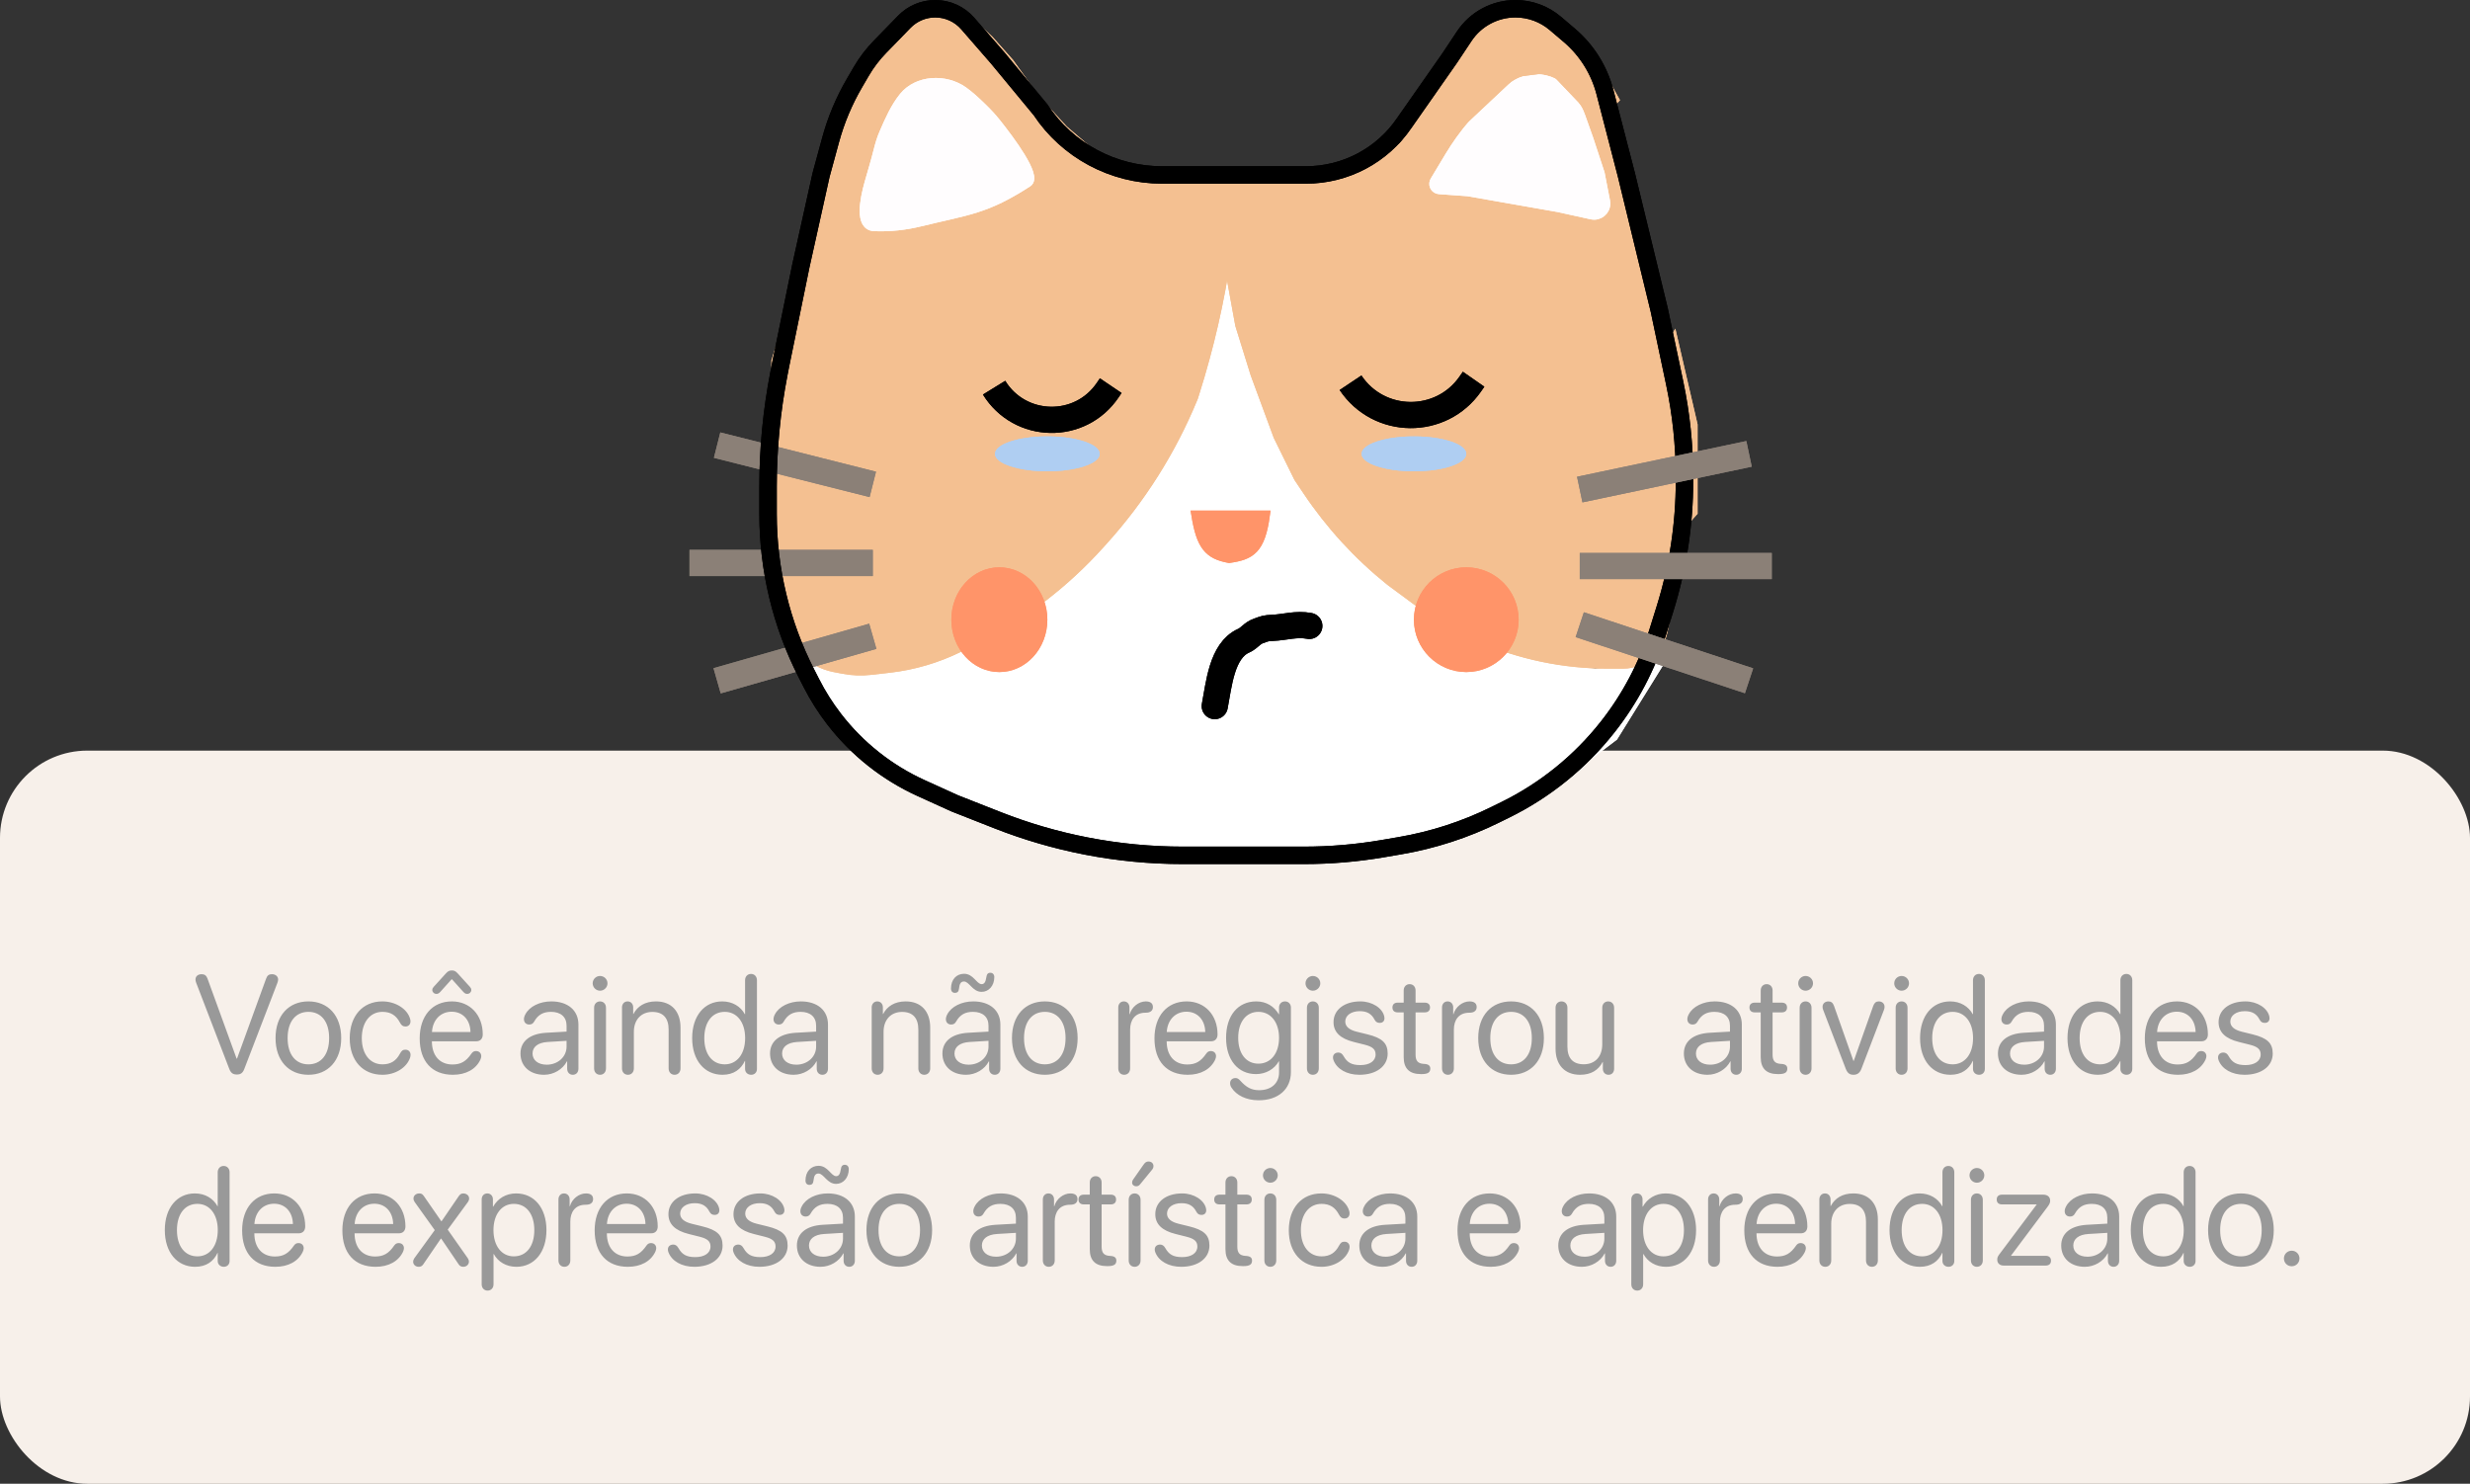 <svg width="283" height="170" viewBox="0 0 283 170" fill="none" xmlns="http://www.w3.org/2000/svg">
<rect x="0" y="0" width="283" height="170" fill="#333333" stroke="none"/>
<rect y="86" width="283" height="84" rx="10" fill="#F7F0EA"/>
<path d="M27.133 123.109C26.688 123.109 26.445 122.93 26.266 122.461L22.484 112.617C22.422 112.461 22.398 112.336 22.398 112.227C22.398 111.859 22.68 111.617 23.102 111.617C23.438 111.617 23.648 111.773 23.773 112.117L27.109 121.289H27.156L30.492 112.117C30.625 111.758 30.812 111.617 31.156 111.617C31.57 111.617 31.867 111.875 31.867 112.227C31.867 112.336 31.836 112.469 31.781 112.617L27.992 122.469C27.812 122.938 27.578 123.109 27.133 123.109ZM35.336 123.141C33.086 123.141 31.57 121.523 31.57 118.938C31.57 116.344 33.086 114.734 35.336 114.734C37.578 114.734 39.094 116.344 39.094 118.938C39.094 121.523 37.578 123.141 35.336 123.141ZM35.336 121.945C36.773 121.945 37.711 120.852 37.711 118.938C37.711 117.023 36.773 115.93 35.336 115.93C33.898 115.93 32.953 117.023 32.953 118.938C32.953 120.852 33.898 121.945 35.336 121.945ZM43.82 123.141C41.57 123.141 40.07 121.523 40.07 118.953C40.07 116.398 41.555 114.734 43.805 114.734C45.336 114.734 46.672 115.602 46.984 116.727C47.016 116.828 47.031 116.93 47.031 117.016C47.031 117.375 46.805 117.609 46.453 117.609C46.156 117.609 45.992 117.484 45.805 117.133C45.375 116.328 44.758 115.93 43.82 115.93C42.406 115.93 41.453 117.117 41.453 118.938C41.453 120.805 42.422 121.945 43.82 121.945C44.797 121.945 45.391 121.523 45.812 120.742C46.008 120.375 46.156 120.266 46.453 120.266C46.805 120.266 47.039 120.508 47.039 120.859C47.039 120.961 47.016 121.078 46.977 121.203C46.586 122.328 45.297 123.141 43.82 123.141ZM50 113.875C49.734 113.875 49.531 113.664 49.531 113.43C49.531 113.273 49.586 113.188 49.695 113.062L51.094 111.523C51.32 111.273 51.492 111.188 51.781 111.188C52.039 111.188 52.211 111.273 52.438 111.523L53.836 113.062C53.945 113.188 54 113.273 54 113.43C54 113.664 53.797 113.875 53.531 113.875C53.336 113.875 53.227 113.805 53.039 113.594L51.789 112.203H51.742L50.492 113.594C50.305 113.805 50.195 113.875 50 113.875ZM51.891 123.141C49.492 123.141 48.086 121.594 48.086 118.969C48.086 116.406 49.531 114.734 51.773 114.734C53.852 114.734 55.312 116.289 55.312 118.516C55.312 119.008 55.031 119.305 54.562 119.305H49.484C49.484 120.945 50.383 121.961 51.836 121.961C52.805 121.961 53.398 121.617 54.031 120.695C54.172 120.5 54.328 120.422 54.539 120.422C54.898 120.422 55.141 120.656 55.141 121.016C55.141 121.125 55.102 121.266 55.039 121.414C54.516 122.516 53.375 123.141 51.891 123.141ZM49.492 118.242H53.906C53.875 116.836 53.008 115.914 51.75 115.914C50.484 115.914 49.578 116.844 49.492 118.242ZM62.336 123.141C60.719 123.141 59.633 122.164 59.633 120.703C59.633 119.312 60.703 118.438 62.578 118.328L64.914 118.195V117.516C64.914 116.523 64.258 115.93 63.133 115.93C62.25 115.93 61.648 116.25 61.195 117.055C61.07 117.281 60.891 117.383 60.633 117.383C60.281 117.383 60.031 117.141 60.031 116.773C60.031 116.602 60.086 116.406 60.195 116.211C60.656 115.32 61.844 114.734 63.164 114.734C65.07 114.734 66.273 115.766 66.273 117.383V122.453C66.273 122.859 66.008 123.141 65.633 123.141C65.25 123.141 64.984 122.859 64.984 122.453V121.602H64.953C64.469 122.531 63.43 123.141 62.336 123.141ZM62.641 121.984C63.922 121.984 64.914 121.086 64.914 119.914V119.25L62.734 119.383C61.641 119.453 61.016 119.938 61.016 120.703C61.016 121.477 61.664 121.984 62.641 121.984ZM68.75 113.508C68.289 113.508 67.906 113.125 67.906 112.664C67.906 112.195 68.289 111.82 68.75 111.82C69.219 111.82 69.602 112.195 69.602 112.664C69.602 113.125 69.219 113.508 68.75 113.508ZM68.75 123.141C68.352 123.141 68.07 122.844 68.07 122.414V115.461C68.07 115.031 68.352 114.734 68.75 114.734C69.148 114.734 69.43 115.031 69.43 115.461V122.414C69.43 122.844 69.148 123.141 68.75 123.141ZM71.945 123.141C71.547 123.141 71.266 122.844 71.266 122.414V115.422C71.266 115.016 71.531 114.734 71.906 114.734C72.281 114.734 72.547 115.016 72.547 115.422V116.172H72.578C73.031 115.297 73.898 114.734 75.156 114.734C76.938 114.734 77.969 115.883 77.969 117.727V122.414C77.969 122.844 77.688 123.141 77.289 123.141C76.891 123.141 76.609 122.844 76.609 122.414V117.969C76.609 116.656 75.992 115.938 74.742 115.938C73.461 115.938 72.625 116.844 72.625 118.219V122.414C72.625 122.844 72.344 123.141 71.945 123.141ZM82.781 123.141C80.711 123.141 79.305 121.484 79.305 118.938C79.305 116.391 80.703 114.734 82.75 114.734C83.914 114.734 84.852 115.305 85.336 116.195H85.367V112.312C85.367 111.883 85.648 111.586 86.047 111.586C86.445 111.586 86.727 111.883 86.727 112.312V122.477C86.727 122.867 86.453 123.141 86.062 123.141C85.68 123.141 85.367 122.875 85.367 122.477V121.547H85.344C84.898 122.516 84.055 123.141 82.781 123.141ZM83.039 121.945C84.438 121.945 85.375 120.758 85.375 118.938C85.375 117.125 84.438 115.93 83.039 115.93C81.602 115.93 80.695 117.102 80.695 118.938C80.695 120.781 81.602 121.945 83.039 121.945ZM90.93 123.141C89.312 123.141 88.227 122.164 88.227 120.703C88.227 119.312 89.297 118.438 91.172 118.328L93.508 118.195V117.516C93.508 116.523 92.852 115.93 91.727 115.93C90.844 115.93 90.242 116.25 89.789 117.055C89.664 117.281 89.484 117.383 89.227 117.383C88.875 117.383 88.625 117.141 88.625 116.773C88.625 116.602 88.68 116.406 88.789 116.211C89.25 115.32 90.438 114.734 91.758 114.734C93.664 114.734 94.867 115.766 94.867 117.383V122.453C94.867 122.859 94.602 123.141 94.227 123.141C93.844 123.141 93.578 122.859 93.578 122.453V121.602H93.547C93.062 122.531 92.023 123.141 90.93 123.141ZM91.234 121.984C92.516 121.984 93.508 121.086 93.508 119.914V119.25L91.328 119.383C90.234 119.453 89.609 119.938 89.609 120.703C89.609 121.477 90.258 121.984 91.234 121.984ZM100.555 123.141C100.156 123.141 99.875 122.844 99.875 122.414V115.422C99.875 115.016 100.141 114.734 100.516 114.734C100.891 114.734 101.156 115.016 101.156 115.422V116.172H101.188C101.641 115.297 102.508 114.734 103.766 114.734C105.547 114.734 106.578 115.883 106.578 117.727V122.414C106.578 122.844 106.297 123.141 105.898 123.141C105.5 123.141 105.219 122.844 105.219 122.414V117.969C105.219 116.656 104.602 115.938 103.352 115.938C102.07 115.938 101.234 116.844 101.234 118.219V122.414C101.234 122.844 100.953 123.141 100.555 123.141ZM109.414 113.758C109.133 113.758 108.961 113.57 108.961 113.258C108.961 112.203 109.602 111.57 110.461 111.57C111.539 111.57 111.891 112.758 112.477 112.758C112.766 112.758 112.93 112.516 113.008 111.977C113.055 111.609 113.188 111.453 113.469 111.453C113.742 111.453 113.922 111.648 113.922 111.945C113.922 112.961 113.273 113.641 112.469 113.641C111.438 113.641 111.047 112.453 110.453 112.453C110.094 112.453 109.938 112.688 109.875 113.281C109.844 113.602 109.695 113.758 109.414 113.758ZM110.68 123.141C109.062 123.141 107.977 122.164 107.977 120.703C107.977 119.312 109.047 118.438 110.922 118.328L113.258 118.195V117.516C113.258 116.523 112.602 115.93 111.477 115.93C110.594 115.93 109.992 116.25 109.539 117.055C109.414 117.281 109.234 117.383 108.977 117.383C108.625 117.383 108.375 117.141 108.375 116.773C108.375 116.602 108.43 116.406 108.539 116.211C109 115.32 110.188 114.734 111.508 114.734C113.414 114.734 114.617 115.766 114.617 117.383V122.453C114.617 122.859 114.352 123.141 113.977 123.141C113.594 123.141 113.328 122.859 113.328 122.453V121.602H113.297C112.812 122.531 111.773 123.141 110.68 123.141ZM110.984 121.984C112.266 121.984 113.258 121.086 113.258 119.914V119.25L111.078 119.383C109.984 119.453 109.359 119.938 109.359 120.703C109.359 121.477 110.008 121.984 110.984 121.984ZM119.711 123.141C117.461 123.141 115.945 121.523 115.945 118.938C115.945 116.344 117.461 114.734 119.711 114.734C121.953 114.734 123.469 116.344 123.469 118.938C123.469 121.523 121.953 123.141 119.711 123.141ZM119.711 121.945C121.148 121.945 122.086 120.852 122.086 118.938C122.086 117.023 121.148 115.93 119.711 115.93C118.273 115.93 117.328 117.023 117.328 118.938C117.328 120.852 118.273 121.945 119.711 121.945ZM128.805 123.141C128.406 123.141 128.125 122.844 128.125 122.414V115.422C128.125 115.016 128.391 114.734 128.766 114.734C129.141 114.734 129.406 115.016 129.406 115.422V116.203H129.438C129.672 115.359 130.469 114.734 131.281 114.734C131.578 114.734 131.789 114.805 131.922 114.93C132.039 115.039 132.094 115.195 132.094 115.383C132.094 115.594 132.023 115.75 131.883 115.859C131.742 115.977 131.531 116.031 131.234 116.031C130.008 116.031 129.484 116.914 129.484 117.953V122.414C129.484 122.844 129.203 123.141 128.805 123.141ZM136.078 123.141C133.68 123.141 132.273 121.594 132.273 118.969C132.273 116.406 133.719 114.734 135.961 114.734C138.039 114.734 139.5 116.289 139.5 118.516C139.5 119.008 139.219 119.305 138.75 119.305H133.672C133.672 120.945 134.57 121.961 136.023 121.961C136.992 121.961 137.586 121.617 138.219 120.695C138.359 120.5 138.516 120.422 138.727 120.422C139.086 120.422 139.328 120.656 139.328 121.016C139.328 121.125 139.289 121.266 139.227 121.414C138.703 122.516 137.562 123.141 136.078 123.141ZM133.68 118.242H138.094C138.062 116.836 137.195 115.914 135.938 115.914C134.672 115.914 133.766 116.844 133.68 118.242ZM144.156 126.062C142.797 126.047 141.664 125.508 141.094 124.609C140.984 124.438 140.938 124.281 140.938 124.102C140.938 123.758 141.188 123.516 141.547 123.516C141.773 123.516 141.906 123.594 142.117 123.828C142.812 124.594 143.383 124.891 144.211 124.906C145.664 124.93 146.547 124.094 146.547 122.883V121.602H146.516C146.016 122.484 145.047 123.062 143.906 123.062C141.836 123.062 140.477 121.43 140.477 118.906C140.477 116.359 141.836 114.734 143.938 114.734C145.086 114.734 145.984 115.297 146.523 116.211H146.547V115.438C146.547 115.016 146.836 114.734 147.227 114.734C147.617 114.734 147.906 115.016 147.906 115.438V122.836C147.906 124.773 146.469 126.086 144.156 126.062ZM144.18 121.867C145.594 121.867 146.547 120.695 146.547 118.906C146.547 117.117 145.594 115.93 144.18 115.93C142.781 115.93 141.867 117.086 141.867 118.906C141.867 120.727 142.781 121.867 144.18 121.867ZM150.422 113.508C149.961 113.508 149.578 113.125 149.578 112.664C149.578 112.195 149.961 111.82 150.422 111.82C150.891 111.82 151.273 112.195 151.273 112.664C151.273 113.125 150.891 113.508 150.422 113.508ZM150.422 123.141C150.023 123.141 149.742 122.844 149.742 122.414V115.461C149.742 115.031 150.023 114.734 150.422 114.734C150.82 114.734 151.102 115.031 151.102 115.461V122.414C151.102 122.844 150.82 123.141 150.422 123.141ZM155.758 123.141C154.312 123.141 153.18 122.492 152.789 121.477C152.742 121.359 152.727 121.258 152.727 121.156C152.727 120.797 152.992 120.594 153.344 120.594C153.586 120.594 153.781 120.719 153.938 121C154.344 121.711 154.828 122.031 155.867 122.031C156.906 122.031 157.609 121.578 157.609 120.82C157.609 120.234 157.273 119.922 156.359 119.695L155.117 119.383C153.547 118.992 152.789 118.25 152.789 117.109C152.789 115.695 154.031 114.734 155.867 114.734C157.203 114.734 158.391 115.484 158.602 116.461C158.617 116.539 158.625 116.602 158.625 116.664C158.625 116.984 158.422 117.195 158.094 117.195C157.828 117.195 157.641 117.109 157.492 116.828C157.141 116.148 156.617 115.852 155.789 115.852C154.812 115.852 154.133 116.344 154.133 117.039C154.133 117.602 154.57 117.992 155.461 118.211L156.672 118.508C158.367 118.922 158.992 119.516 158.992 120.711C158.992 122.164 157.688 123.141 155.758 123.141ZM160.828 121.125V115.992H160.148C159.758 115.992 159.539 115.789 159.539 115.43C159.539 115.078 159.758 114.875 160.148 114.875H160.828V113.484C160.828 113.055 161.109 112.758 161.508 112.758C161.906 112.758 162.188 113.055 162.188 113.484V114.875H163.234C163.625 114.875 163.844 115.078 163.844 115.43C163.844 115.789 163.625 115.992 163.234 115.992H162.188V120.828C162.188 121.516 162.43 121.844 163.109 121.891L163.227 121.898C163.672 121.93 163.875 122.109 163.875 122.43C163.875 122.844 163.641 123.062 162.883 123.062H162.797C161.484 123.062 160.828 122.422 160.828 121.125ZM165.898 123.141C165.5 123.141 165.219 122.844 165.219 122.414V115.422C165.219 115.016 165.484 114.734 165.859 114.734C166.234 114.734 166.5 115.016 166.5 115.422V116.203H166.531C166.766 115.359 167.562 114.734 168.375 114.734C168.672 114.734 168.883 114.805 169.016 114.93C169.133 115.039 169.188 115.195 169.188 115.383C169.188 115.594 169.117 115.75 168.977 115.859C168.836 115.977 168.625 116.031 168.328 116.031C167.102 116.031 166.578 116.914 166.578 117.953V122.414C166.578 122.844 166.297 123.141 165.898 123.141ZM173.133 123.141C170.883 123.141 169.367 121.523 169.367 118.938C169.367 116.344 170.883 114.734 173.133 114.734C175.375 114.734 176.891 116.344 176.891 118.938C176.891 121.523 175.375 123.141 173.133 123.141ZM173.133 121.945C174.57 121.945 175.508 120.852 175.508 118.938C175.508 117.023 174.57 115.93 173.133 115.93C171.695 115.93 170.75 117.023 170.75 118.938C170.75 120.852 171.695 121.945 173.133 121.945ZM181.039 123.141C179.266 123.141 178.227 121.992 178.227 120.148V115.461C178.227 115.031 178.508 114.734 178.906 114.734C179.305 114.734 179.586 115.031 179.586 115.461V119.906C179.586 121.227 180.203 121.938 181.461 121.938C182.781 121.938 183.578 121.031 183.578 119.648V115.461C183.578 115.031 183.859 114.734 184.258 114.734C184.656 114.734 184.938 115.031 184.938 115.461V122.453C184.938 122.844 184.688 123.141 184.297 123.141C183.906 123.141 183.648 122.844 183.648 122.453V121.68H183.617C183.133 122.617 182.289 123.141 181.039 123.141ZM195.633 123.141C194.016 123.141 192.93 122.164 192.93 120.703C192.93 119.312 194 118.438 195.875 118.328L198.211 118.195V117.516C198.211 116.523 197.555 115.93 196.43 115.93C195.547 115.93 194.945 116.25 194.492 117.055C194.367 117.281 194.188 117.383 193.93 117.383C193.578 117.383 193.328 117.141 193.328 116.773C193.328 116.602 193.383 116.406 193.492 116.211C193.953 115.32 195.141 114.734 196.461 114.734C198.367 114.734 199.57 115.766 199.57 117.383V122.453C199.57 122.859 199.305 123.141 198.93 123.141C198.547 123.141 198.281 122.859 198.281 122.453V121.602H198.25C197.766 122.531 196.727 123.141 195.633 123.141ZM195.938 121.984C197.219 121.984 198.211 121.086 198.211 119.914V119.25L196.031 119.383C194.938 119.453 194.312 119.938 194.312 120.703C194.312 121.477 194.961 121.984 195.938 121.984ZM201.734 121.125V115.992H201.055C200.664 115.992 200.445 115.789 200.445 115.43C200.445 115.078 200.664 114.875 201.055 114.875H201.734V113.484C201.734 113.055 202.016 112.758 202.414 112.758C202.812 112.758 203.094 113.055 203.094 113.484V114.875H204.141C204.531 114.875 204.75 115.078 204.75 115.43C204.75 115.789 204.531 115.992 204.141 115.992H203.094V120.828C203.094 121.516 203.336 121.844 204.016 121.891L204.133 121.898C204.578 121.93 204.781 122.109 204.781 122.43C204.781 122.844 204.547 123.062 203.789 123.062H203.703C202.391 123.062 201.734 122.422 201.734 121.125ZM206.875 113.508C206.414 113.508 206.031 113.125 206.031 112.664C206.031 112.195 206.414 111.82 206.875 111.82C207.344 111.82 207.727 112.195 207.727 112.664C207.727 113.125 207.344 113.508 206.875 113.508ZM206.875 123.141C206.477 123.141 206.195 122.844 206.195 122.414V115.461C206.195 115.031 206.477 114.734 206.875 114.734C207.273 114.734 207.555 115.031 207.555 115.461V122.414C207.555 122.844 207.273 123.141 206.875 123.141ZM212.367 123.141C211.922 123.141 211.672 122.945 211.477 122.453L208.891 115.711C208.844 115.594 208.82 115.477 208.82 115.359C208.82 114.984 209.094 114.734 209.5 114.734C209.805 114.734 210.008 114.898 210.133 115.25L212.359 121.555H212.391L214.625 115.25C214.75 114.898 214.953 114.734 215.25 114.734C215.656 114.734 215.922 114.984 215.922 115.359C215.922 115.477 215.898 115.594 215.852 115.711L213.273 122.453C213.094 122.922 212.805 123.141 212.367 123.141ZM217.875 113.508C217.414 113.508 217.031 113.125 217.031 112.664C217.031 112.195 217.414 111.82 217.875 111.82C218.344 111.82 218.727 112.195 218.727 112.664C218.727 113.125 218.344 113.508 217.875 113.508ZM217.875 123.141C217.477 123.141 217.195 122.844 217.195 122.414V115.461C217.195 115.031 217.477 114.734 217.875 114.734C218.273 114.734 218.555 115.031 218.555 115.461V122.414C218.555 122.844 218.273 123.141 217.875 123.141ZM223.469 123.141C221.398 123.141 219.992 121.484 219.992 118.938C219.992 116.391 221.391 114.734 223.438 114.734C224.602 114.734 225.539 115.305 226.023 116.195H226.055V112.312C226.055 111.883 226.336 111.586 226.734 111.586C227.133 111.586 227.414 111.883 227.414 112.312V122.477C227.414 122.867 227.141 123.141 226.75 123.141C226.367 123.141 226.055 122.875 226.055 122.477V121.547H226.031C225.586 122.516 224.742 123.141 223.469 123.141ZM223.727 121.945C225.125 121.945 226.062 120.758 226.062 118.938C226.062 117.125 225.125 115.93 223.727 115.93C222.289 115.93 221.383 117.102 221.383 118.938C221.383 120.781 222.289 121.945 223.727 121.945ZM231.617 123.141C230 123.141 228.914 122.164 228.914 120.703C228.914 119.312 229.984 118.438 231.859 118.328L234.195 118.195V117.516C234.195 116.523 233.539 115.93 232.414 115.93C231.531 115.93 230.93 116.25 230.477 117.055C230.352 117.281 230.172 117.383 229.914 117.383C229.562 117.383 229.312 117.141 229.312 116.773C229.312 116.602 229.367 116.406 229.477 116.211C229.938 115.32 231.125 114.734 232.445 114.734C234.352 114.734 235.555 115.766 235.555 117.383V122.453C235.555 122.859 235.289 123.141 234.914 123.141C234.531 123.141 234.266 122.859 234.266 122.453V121.602H234.234C233.75 122.531 232.711 123.141 231.617 123.141ZM231.922 121.984C233.203 121.984 234.195 121.086 234.195 119.914V119.25L232.016 119.383C230.922 119.453 230.297 119.938 230.297 120.703C230.297 121.477 230.945 121.984 231.922 121.984ZM240.359 123.141C238.289 123.141 236.883 121.484 236.883 118.938C236.883 116.391 238.281 114.734 240.328 114.734C241.492 114.734 242.43 115.305 242.914 116.195H242.945V112.312C242.945 111.883 243.227 111.586 243.625 111.586C244.023 111.586 244.305 111.883 244.305 112.312V122.477C244.305 122.867 244.031 123.141 243.641 123.141C243.258 123.141 242.945 122.875 242.945 122.477V121.547H242.922C242.477 122.516 241.633 123.141 240.359 123.141ZM240.617 121.945C242.016 121.945 242.953 120.758 242.953 118.938C242.953 117.125 242.016 115.93 240.617 115.93C239.18 115.93 238.273 117.102 238.273 118.938C238.273 120.781 239.18 121.945 240.617 121.945ZM249.547 123.141C247.148 123.141 245.742 121.594 245.742 118.969C245.742 116.406 247.188 114.734 249.43 114.734C251.508 114.734 252.969 116.289 252.969 118.516C252.969 119.008 252.688 119.305 252.219 119.305H247.141C247.141 120.945 248.039 121.961 249.492 121.961C250.461 121.961 251.055 121.617 251.688 120.695C251.828 120.5 251.984 120.422 252.195 120.422C252.555 120.422 252.797 120.656 252.797 121.016C252.797 121.125 252.758 121.266 252.695 121.414C252.172 122.516 251.031 123.141 249.547 123.141ZM247.148 118.242H251.562C251.531 116.836 250.664 115.914 249.406 115.914C248.141 115.914 247.234 116.844 247.148 118.242ZM257.164 123.141C255.719 123.141 254.586 122.492 254.195 121.477C254.148 121.359 254.133 121.258 254.133 121.156C254.133 120.797 254.398 120.594 254.75 120.594C254.992 120.594 255.188 120.719 255.344 121C255.75 121.711 256.234 122.031 257.273 122.031C258.312 122.031 259.016 121.578 259.016 120.82C259.016 120.234 258.68 119.922 257.766 119.695L256.523 119.383C254.953 118.992 254.195 118.25 254.195 117.109C254.195 115.695 255.438 114.734 257.273 114.734C258.609 114.734 259.797 115.484 260.008 116.461C260.023 116.539 260.031 116.602 260.031 116.664C260.031 116.984 259.828 117.195 259.5 117.195C259.234 117.195 259.047 117.109 258.898 116.828C258.547 116.148 258.023 115.852 257.195 115.852C256.219 115.852 255.539 116.344 255.539 117.039C255.539 117.602 255.977 117.992 256.867 118.211L258.078 118.508C259.773 118.922 260.398 119.516 260.398 120.711C260.398 122.164 259.094 123.141 257.164 123.141ZM22.359 145.141C20.289 145.141 18.883 143.484 18.883 140.938C18.883 138.391 20.281 136.734 22.328 136.734C23.492 136.734 24.43 137.305 24.914 138.195H24.945V134.312C24.945 133.883 25.227 133.586 25.625 133.586C26.023 133.586 26.305 133.883 26.305 134.312V144.477C26.305 144.867 26.031 145.141 25.641 145.141C25.258 145.141 24.945 144.875 24.945 144.477V143.547H24.922C24.477 144.516 23.633 145.141 22.359 145.141ZM22.617 143.945C24.016 143.945 24.953 142.758 24.953 140.938C24.953 139.125 24.016 137.93 22.617 137.93C21.18 137.93 20.273 139.102 20.273 140.938C20.273 142.781 21.18 143.945 22.617 143.945ZM31.547 145.141C29.148 145.141 27.742 143.594 27.742 140.969C27.742 138.406 29.188 136.734 31.43 136.734C33.508 136.734 34.969 138.289 34.969 140.516C34.969 141.008 34.688 141.305 34.219 141.305H29.141C29.141 142.945 30.039 143.961 31.492 143.961C32.461 143.961 33.055 143.617 33.688 142.695C33.828 142.5 33.984 142.422 34.195 142.422C34.555 142.422 34.797 142.656 34.797 143.016C34.797 143.125 34.758 143.266 34.695 143.414C34.172 144.516 33.031 145.141 31.547 145.141ZM29.148 140.242H33.562C33.531 138.836 32.664 137.914 31.406 137.914C30.141 137.914 29.234 138.844 29.148 140.242ZM43.031 145.141C40.633 145.141 39.227 143.594 39.227 140.969C39.227 138.406 40.672 136.734 42.914 136.734C44.992 136.734 46.453 138.289 46.453 140.516C46.453 141.008 46.172 141.305 45.703 141.305H40.625C40.625 142.945 41.523 143.961 42.977 143.961C43.945 143.961 44.539 143.617 45.172 142.695C45.312 142.5 45.469 142.422 45.68 142.422C46.039 142.422 46.281 142.656 46.281 143.016C46.281 143.125 46.242 143.266 46.18 143.414C45.656 144.516 44.516 145.141 43.031 145.141ZM40.633 140.242H45.047C45.016 138.836 44.148 137.914 42.891 137.914C41.625 137.914 40.719 138.844 40.633 140.242ZM47.977 145.141C47.609 145.141 47.336 144.891 47.336 144.555C47.336 144.422 47.383 144.289 47.469 144.164L49.812 140.938L47.516 137.727C47.422 137.594 47.375 137.461 47.375 137.312C47.375 136.984 47.664 136.734 48.039 136.734C48.273 136.734 48.406 136.812 48.555 137.023L50.562 139.922H50.594L52.555 137.055C52.711 136.828 52.859 136.734 53.078 136.734C53.461 136.734 53.75 136.984 53.75 137.312C53.75 137.453 53.703 137.594 53.617 137.711L51.297 140.883L53.586 144.141C53.68 144.281 53.727 144.414 53.727 144.547C53.727 144.883 53.445 145.141 53.078 145.141C52.859 145.141 52.68 145.055 52.562 144.875L50.547 141.906H50.516L48.484 144.875C48.359 145.055 48.195 145.141 47.977 145.141ZM55.867 147.867C55.469 147.867 55.188 147.57 55.188 147.141V137.422C55.188 137.016 55.453 136.734 55.836 136.734C56.211 136.734 56.477 137.016 56.477 137.422V138.25H56.508C57.008 137.336 57.953 136.734 59.133 136.734C61.203 136.734 62.609 138.391 62.609 140.938C62.609 143.484 61.211 145.141 59.164 145.141C58 145.141 57.062 144.57 56.578 143.68H56.547V147.141C56.547 147.57 56.266 147.867 55.867 147.867ZM58.867 143.945C60.312 143.945 61.219 142.781 61.219 140.938C61.219 139.102 60.312 137.93 58.867 137.93C57.477 137.93 56.539 139.133 56.539 140.938C56.539 142.75 57.477 143.945 58.867 143.945ZM64.664 145.141C64.266 145.141 63.984 144.844 63.984 144.414V137.422C63.984 137.016 64.25 136.734 64.625 136.734C65 136.734 65.266 137.016 65.266 137.422V138.203H65.297C65.531 137.359 66.328 136.734 67.141 136.734C67.438 136.734 67.648 136.805 67.781 136.93C67.898 137.039 67.953 137.195 67.953 137.383C67.953 137.594 67.883 137.75 67.742 137.859C67.602 137.977 67.391 138.031 67.094 138.031C65.867 138.031 65.344 138.914 65.344 139.953V144.414C65.344 144.844 65.062 145.141 64.664 145.141ZM71.938 145.141C69.539 145.141 68.133 143.594 68.133 140.969C68.133 138.406 69.578 136.734 71.82 136.734C73.898 136.734 75.359 138.289 75.359 140.516C75.359 141.008 75.078 141.305 74.609 141.305H69.531C69.531 142.945 70.43 143.961 71.883 143.961C72.852 143.961 73.445 143.617 74.078 142.695C74.219 142.5 74.375 142.422 74.586 142.422C74.945 142.422 75.188 142.656 75.188 143.016C75.188 143.125 75.148 143.266 75.086 143.414C74.562 144.516 73.422 145.141 71.938 145.141ZM69.539 140.242H73.953C73.922 138.836 73.055 137.914 71.797 137.914C70.531 137.914 69.625 138.844 69.539 140.242ZM79.555 145.141C78.109 145.141 76.977 144.492 76.586 143.477C76.539 143.359 76.523 143.258 76.523 143.156C76.523 142.797 76.789 142.594 77.141 142.594C77.383 142.594 77.578 142.719 77.734 143C78.141 143.711 78.625 144.031 79.664 144.031C80.703 144.031 81.406 143.578 81.406 142.82C81.406 142.234 81.07 141.922 80.156 141.695L78.914 141.383C77.344 140.992 76.586 140.25 76.586 139.109C76.586 137.695 77.828 136.734 79.664 136.734C81 136.734 82.188 137.484 82.398 138.461C82.414 138.539 82.422 138.602 82.422 138.664C82.422 138.984 82.219 139.195 81.891 139.195C81.625 139.195 81.438 139.109 81.289 138.828C80.938 138.148 80.414 137.852 79.586 137.852C78.609 137.852 77.93 138.344 77.93 139.039C77.93 139.602 78.367 139.992 79.258 140.211L80.469 140.508C82.164 140.922 82.789 141.516 82.789 142.711C82.789 144.164 81.484 145.141 79.555 145.141ZM87.008 145.141C85.562 145.141 84.43 144.492 84.039 143.477C83.992 143.359 83.977 143.258 83.977 143.156C83.977 142.797 84.242 142.594 84.594 142.594C84.836 142.594 85.031 142.719 85.188 143C85.594 143.711 86.078 144.031 87.117 144.031C88.156 144.031 88.859 143.578 88.859 142.82C88.859 142.234 88.523 141.922 87.609 141.695L86.367 141.383C84.797 140.992 84.039 140.25 84.039 139.109C84.039 137.695 85.281 136.734 87.117 136.734C88.453 136.734 89.641 137.484 89.852 138.461C89.867 138.539 89.875 138.602 89.875 138.664C89.875 138.984 89.672 139.195 89.344 139.195C89.078 139.195 88.891 139.109 88.742 138.828C88.391 138.148 87.867 137.852 87.039 137.852C86.062 137.852 85.383 138.344 85.383 139.039C85.383 139.602 85.82 139.992 86.711 140.211L87.922 140.508C89.617 140.922 90.242 141.516 90.242 142.711C90.242 144.164 88.938 145.141 87.008 145.141ZM92.742 135.758C92.461 135.758 92.289 135.57 92.289 135.258C92.289 134.203 92.93 133.57 93.789 133.57C94.867 133.57 95.219 134.758 95.805 134.758C96.094 134.758 96.258 134.516 96.336 133.977C96.383 133.609 96.516 133.453 96.797 133.453C97.07 133.453 97.25 133.648 97.25 133.945C97.25 134.961 96.602 135.641 95.797 135.641C94.766 135.641 94.375 134.453 93.781 134.453C93.422 134.453 93.266 134.688 93.203 135.281C93.172 135.602 93.023 135.758 92.742 135.758ZM94.008 145.141C92.391 145.141 91.305 144.164 91.305 142.703C91.305 141.312 92.375 140.438 94.25 140.328L96.586 140.195V139.516C96.586 138.523 95.93 137.93 94.805 137.93C93.922 137.93 93.32 138.25 92.867 139.055C92.742 139.281 92.562 139.383 92.305 139.383C91.953 139.383 91.703 139.141 91.703 138.773C91.703 138.602 91.758 138.406 91.867 138.211C92.328 137.32 93.516 136.734 94.836 136.734C96.742 136.734 97.945 137.766 97.945 139.383V144.453C97.945 144.859 97.68 145.141 97.305 145.141C96.922 145.141 96.656 144.859 96.656 144.453V143.602H96.625C96.141 144.531 95.102 145.141 94.008 145.141ZM94.312 143.984C95.594 143.984 96.586 143.086 96.586 141.914V141.25L94.406 141.383C93.312 141.453 92.688 141.938 92.688 142.703C92.688 143.477 93.336 143.984 94.312 143.984ZM103.039 145.141C100.789 145.141 99.273 143.523 99.273 140.938C99.273 138.344 100.789 136.734 103.039 136.734C105.281 136.734 106.797 138.344 106.797 140.938C106.797 143.523 105.281 145.141 103.039 145.141ZM103.039 143.945C104.477 143.945 105.414 142.852 105.414 140.938C105.414 139.023 104.477 137.93 103.039 137.93C101.602 137.93 100.656 139.023 100.656 140.938C100.656 142.852 101.602 143.945 103.039 143.945ZM113.82 145.141C112.203 145.141 111.117 144.164 111.117 142.703C111.117 141.312 112.188 140.438 114.062 140.328L116.398 140.195V139.516C116.398 138.523 115.742 137.93 114.617 137.93C113.734 137.93 113.133 138.25 112.68 139.055C112.555 139.281 112.375 139.383 112.117 139.383C111.766 139.383 111.516 139.141 111.516 138.773C111.516 138.602 111.57 138.406 111.68 138.211C112.141 137.32 113.328 136.734 114.648 136.734C116.555 136.734 117.758 137.766 117.758 139.383V144.453C117.758 144.859 117.492 145.141 117.117 145.141C116.734 145.141 116.469 144.859 116.469 144.453V143.602H116.438C115.953 144.531 114.914 145.141 113.82 145.141ZM114.125 143.984C115.406 143.984 116.398 143.086 116.398 141.914V141.25L114.219 141.383C113.125 141.453 112.5 141.938 112.5 142.703C112.5 143.477 113.148 143.984 114.125 143.984ZM120.164 145.141C119.766 145.141 119.484 144.844 119.484 144.414V137.422C119.484 137.016 119.75 136.734 120.125 136.734C120.5 136.734 120.766 137.016 120.766 137.422V138.203H120.797C121.031 137.359 121.828 136.734 122.641 136.734C122.938 136.734 123.148 136.805 123.281 136.93C123.398 137.039 123.453 137.195 123.453 137.383C123.453 137.594 123.383 137.75 123.242 137.859C123.102 137.977 122.891 138.031 122.594 138.031C121.367 138.031 120.844 138.914 120.844 139.953V144.414C120.844 144.844 120.562 145.141 120.164 145.141ZM124.859 143.125V137.992H124.18C123.789 137.992 123.57 137.789 123.57 137.43C123.57 137.078 123.789 136.875 124.18 136.875H124.859V135.484C124.859 135.055 125.141 134.758 125.539 134.758C125.938 134.758 126.219 135.055 126.219 135.484V136.875H127.266C127.656 136.875 127.875 137.078 127.875 137.43C127.875 137.789 127.656 137.992 127.266 137.992H126.219V142.828C126.219 143.516 126.461 143.844 127.141 143.891L127.258 143.898C127.703 143.93 127.906 144.109 127.906 144.43C127.906 144.844 127.672 145.062 126.914 145.062H126.828C125.516 145.062 124.859 144.422 124.859 143.125ZM130.18 135.914C129.906 135.914 129.711 135.734 129.711 135.492C129.711 135.359 129.742 135.266 129.828 135.141L130.992 133.477C131.211 133.164 131.344 133.078 131.594 133.078C131.922 133.078 132.156 133.289 132.156 133.594C132.156 133.758 132.109 133.883 132 134.016L130.656 135.656C130.5 135.852 130.383 135.914 130.18 135.914ZM130 145.141C129.602 145.141 129.32 144.844 129.32 144.414V137.461C129.32 137.031 129.602 136.734 130 136.734C130.398 136.734 130.68 137.031 130.68 137.461V144.414C130.68 144.844 130.398 145.141 130 145.141ZM135.336 145.141C133.891 145.141 132.758 144.492 132.367 143.477C132.32 143.359 132.305 143.258 132.305 143.156C132.305 142.797 132.57 142.594 132.922 142.594C133.164 142.594 133.359 142.719 133.516 143C133.922 143.711 134.406 144.031 135.445 144.031C136.484 144.031 137.188 143.578 137.188 142.82C137.188 142.234 136.852 141.922 135.938 141.695L134.695 141.383C133.125 140.992 132.367 140.25 132.367 139.109C132.367 137.695 133.609 136.734 135.445 136.734C136.781 136.734 137.969 137.484 138.18 138.461C138.195 138.539 138.203 138.602 138.203 138.664C138.203 138.984 138 139.195 137.672 139.195C137.406 139.195 137.219 139.109 137.07 138.828C136.719 138.148 136.195 137.852 135.367 137.852C134.391 137.852 133.711 138.344 133.711 139.039C133.711 139.602 134.148 139.992 135.039 140.211L136.25 140.508C137.945 140.922 138.57 141.516 138.57 142.711C138.57 144.164 137.266 145.141 135.336 145.141ZM140.406 143.125V137.992H139.727C139.336 137.992 139.117 137.789 139.117 137.43C139.117 137.078 139.336 136.875 139.727 136.875H140.406V135.484C140.406 135.055 140.688 134.758 141.086 134.758C141.484 134.758 141.766 135.055 141.766 135.484V136.875H142.812C143.203 136.875 143.422 137.078 143.422 137.43C143.422 137.789 143.203 137.992 142.812 137.992H141.766V142.828C141.766 143.516 142.008 143.844 142.688 143.891L142.805 143.898C143.25 143.93 143.453 144.109 143.453 144.43C143.453 144.844 143.219 145.062 142.461 145.062H142.375C141.062 145.062 140.406 144.422 140.406 143.125ZM145.547 135.508C145.086 135.508 144.703 135.125 144.703 134.664C144.703 134.195 145.086 133.82 145.547 133.82C146.016 133.82 146.398 134.195 146.398 134.664C146.398 135.125 146.016 135.508 145.547 135.508ZM145.547 145.141C145.148 145.141 144.867 144.844 144.867 144.414V137.461C144.867 137.031 145.148 136.734 145.547 136.734C145.945 136.734 146.227 137.031 146.227 137.461V144.414C146.227 144.844 145.945 145.141 145.547 145.141ZM151.414 145.141C149.164 145.141 147.664 143.523 147.664 140.953C147.664 138.398 149.148 136.734 151.398 136.734C152.93 136.734 154.266 137.602 154.578 138.727C154.609 138.828 154.625 138.93 154.625 139.016C154.625 139.375 154.398 139.609 154.047 139.609C153.75 139.609 153.586 139.484 153.398 139.133C152.969 138.328 152.352 137.93 151.414 137.93C150 137.93 149.047 139.117 149.047 140.938C149.047 142.805 150.016 143.945 151.414 143.945C152.391 143.945 152.984 143.523 153.406 142.742C153.602 142.375 153.75 142.266 154.047 142.266C154.398 142.266 154.633 142.508 154.633 142.859C154.633 142.961 154.609 143.078 154.57 143.203C154.18 144.328 152.891 145.141 151.414 145.141ZM158.445 145.141C156.828 145.141 155.742 144.164 155.742 142.703C155.742 141.312 156.812 140.438 158.688 140.328L161.023 140.195V139.516C161.023 138.523 160.367 137.93 159.242 137.93C158.359 137.93 157.758 138.25 157.305 139.055C157.18 139.281 157 139.383 156.742 139.383C156.391 139.383 156.141 139.141 156.141 138.773C156.141 138.602 156.195 138.406 156.305 138.211C156.766 137.32 157.953 136.734 159.273 136.734C161.18 136.734 162.383 137.766 162.383 139.383V144.453C162.383 144.859 162.117 145.141 161.742 145.141C161.359 145.141 161.094 144.859 161.094 144.453V143.602H161.062C160.578 144.531 159.539 145.141 158.445 145.141ZM158.75 143.984C160.031 143.984 161.023 143.086 161.023 141.914V141.25L158.844 141.383C157.75 141.453 157.125 141.938 157.125 142.703C157.125 143.477 157.773 143.984 158.75 143.984ZM170.797 145.141C168.398 145.141 166.992 143.594 166.992 140.969C166.992 138.406 168.438 136.734 170.68 136.734C172.758 136.734 174.219 138.289 174.219 140.516C174.219 141.008 173.938 141.305 173.469 141.305H168.391C168.391 142.945 169.289 143.961 170.742 143.961C171.711 143.961 172.305 143.617 172.938 142.695C173.078 142.5 173.234 142.422 173.445 142.422C173.805 142.422 174.047 142.656 174.047 143.016C174.047 143.125 174.008 143.266 173.945 143.414C173.422 144.516 172.281 145.141 170.797 145.141ZM168.398 140.242H172.812C172.781 138.836 171.914 137.914 170.656 137.914C169.391 137.914 168.484 138.844 168.398 140.242ZM181.242 145.141C179.625 145.141 178.539 144.164 178.539 142.703C178.539 141.312 179.609 140.438 181.484 140.328L183.82 140.195V139.516C183.82 138.523 183.164 137.93 182.039 137.93C181.156 137.93 180.555 138.25 180.102 139.055C179.977 139.281 179.797 139.383 179.539 139.383C179.188 139.383 178.938 139.141 178.938 138.773C178.938 138.602 178.992 138.406 179.102 138.211C179.562 137.32 180.75 136.734 182.07 136.734C183.977 136.734 185.18 137.766 185.18 139.383V144.453C185.18 144.859 184.914 145.141 184.539 145.141C184.156 145.141 183.891 144.859 183.891 144.453V143.602H183.859C183.375 144.531 182.336 145.141 181.242 145.141ZM181.547 143.984C182.828 143.984 183.82 143.086 183.82 141.914V141.25L181.641 141.383C180.547 141.453 179.922 141.938 179.922 142.703C179.922 143.477 180.57 143.984 181.547 143.984ZM187.586 147.867C187.188 147.867 186.906 147.57 186.906 147.141V137.422C186.906 137.016 187.172 136.734 187.555 136.734C187.93 136.734 188.195 137.016 188.195 137.422V138.25H188.227C188.727 137.336 189.672 136.734 190.852 136.734C192.922 136.734 194.328 138.391 194.328 140.938C194.328 143.484 192.93 145.141 190.883 145.141C189.719 145.141 188.781 144.57 188.297 143.68H188.266V147.141C188.266 147.57 187.984 147.867 187.586 147.867ZM190.586 143.945C192.031 143.945 192.938 142.781 192.938 140.938C192.938 139.102 192.031 137.93 190.586 137.93C189.195 137.93 188.258 139.133 188.258 140.938C188.258 142.75 189.195 143.945 190.586 143.945ZM196.383 145.141C195.984 145.141 195.703 144.844 195.703 144.414V137.422C195.703 137.016 195.969 136.734 196.344 136.734C196.719 136.734 196.984 137.016 196.984 137.422V138.203H197.016C197.25 137.359 198.047 136.734 198.859 136.734C199.156 136.734 199.367 136.805 199.5 136.93C199.617 137.039 199.672 137.195 199.672 137.383C199.672 137.594 199.602 137.75 199.461 137.859C199.32 137.977 199.109 138.031 198.812 138.031C197.586 138.031 197.062 138.914 197.062 139.953V144.414C197.062 144.844 196.781 145.141 196.383 145.141ZM203.656 145.141C201.258 145.141 199.852 143.594 199.852 140.969C199.852 138.406 201.297 136.734 203.539 136.734C205.617 136.734 207.078 138.289 207.078 140.516C207.078 141.008 206.797 141.305 206.328 141.305H201.25C201.25 142.945 202.148 143.961 203.602 143.961C204.57 143.961 205.164 143.617 205.797 142.695C205.938 142.5 206.094 142.422 206.305 142.422C206.664 142.422 206.906 142.656 206.906 143.016C206.906 143.125 206.867 143.266 206.805 143.414C206.281 144.516 205.141 145.141 203.656 145.141ZM201.258 140.242H205.672C205.641 138.836 204.773 137.914 203.516 137.914C202.25 137.914 201.344 138.844 201.258 140.242ZM209.133 145.141C208.734 145.141 208.453 144.844 208.453 144.414V137.422C208.453 137.016 208.719 136.734 209.094 136.734C209.469 136.734 209.734 137.016 209.734 137.422V138.172H209.766C210.219 137.297 211.086 136.734 212.344 136.734C214.125 136.734 215.156 137.883 215.156 139.727V144.414C215.156 144.844 214.875 145.141 214.477 145.141C214.078 145.141 213.797 144.844 213.797 144.414V139.969C213.797 138.656 213.18 137.938 211.93 137.938C210.648 137.938 209.812 138.844 209.812 140.219V144.414C209.812 144.844 209.531 145.141 209.133 145.141ZM219.969 145.141C217.898 145.141 216.492 143.484 216.492 140.938C216.492 138.391 217.891 136.734 219.938 136.734C221.102 136.734 222.039 137.305 222.523 138.195H222.555V134.312C222.555 133.883 222.836 133.586 223.234 133.586C223.633 133.586 223.914 133.883 223.914 134.312V144.477C223.914 144.867 223.641 145.141 223.25 145.141C222.867 145.141 222.555 144.875 222.555 144.477V143.547H222.531C222.086 144.516 221.242 145.141 219.969 145.141ZM220.227 143.945C221.625 143.945 222.562 142.758 222.562 140.938C222.562 139.125 221.625 137.93 220.227 137.93C218.789 137.93 217.883 139.102 217.883 140.938C217.883 142.781 218.789 143.945 220.227 143.945ZM226.5 135.508C226.039 135.508 225.656 135.125 225.656 134.664C225.656 134.195 226.039 133.82 226.5 133.82C226.969 133.82 227.352 134.195 227.352 134.664C227.352 135.125 226.969 135.508 226.5 135.508ZM226.5 145.141C226.102 145.141 225.82 144.844 225.82 144.414V137.461C225.82 137.031 226.102 136.734 226.5 136.734C226.898 136.734 227.18 137.031 227.18 137.461V144.414C227.18 144.844 226.898 145.141 226.5 145.141ZM229.562 145C229.125 145 228.836 144.734 228.836 144.328C228.836 144.094 228.891 143.953 229.062 143.727L233.344 138.016V137.992H229.383C228.992 137.992 228.773 137.789 228.773 137.43C228.773 137.078 228.992 136.875 229.383 136.875H234.086C234.602 136.875 234.898 137.133 234.898 137.57C234.898 137.805 234.812 137.984 234.578 138.297L230.414 143.859V143.883H234.383C234.773 143.883 234.992 144.086 234.992 144.438C234.992 144.797 234.773 145 234.383 145H229.562ZM238.867 145.141C237.25 145.141 236.164 144.164 236.164 142.703C236.164 141.312 237.234 140.438 239.109 140.328L241.445 140.195V139.516C241.445 138.523 240.789 137.93 239.664 137.93C238.781 137.93 238.18 138.25 237.727 139.055C237.602 139.281 237.422 139.383 237.164 139.383C236.812 139.383 236.562 139.141 236.562 138.773C236.562 138.602 236.617 138.406 236.727 138.211C237.188 137.32 238.375 136.734 239.695 136.734C241.602 136.734 242.805 137.766 242.805 139.383V144.453C242.805 144.859 242.539 145.141 242.164 145.141C241.781 145.141 241.516 144.859 241.516 144.453V143.602H241.484C241 144.531 239.961 145.141 238.867 145.141ZM239.172 143.984C240.453 143.984 241.445 143.086 241.445 141.914V141.25L239.266 141.383C238.172 141.453 237.547 141.938 237.547 142.703C237.547 143.477 238.195 143.984 239.172 143.984ZM247.609 145.141C245.539 145.141 244.133 143.484 244.133 140.938C244.133 138.391 245.531 136.734 247.578 136.734C248.742 136.734 249.68 137.305 250.164 138.195H250.195V134.312C250.195 133.883 250.477 133.586 250.875 133.586C251.273 133.586 251.555 133.883 251.555 134.312V144.477C251.555 144.867 251.281 145.141 250.891 145.141C250.508 145.141 250.195 144.875 250.195 144.477V143.547H250.172C249.727 144.516 248.883 145.141 247.609 145.141ZM247.867 143.945C249.266 143.945 250.203 142.758 250.203 140.938C250.203 139.125 249.266 137.93 247.867 137.93C246.43 137.93 245.523 139.102 245.523 140.938C245.523 142.781 246.43 143.945 247.867 143.945ZM256.758 145.141C254.508 145.141 252.992 143.523 252.992 140.938C252.992 138.344 254.508 136.734 256.758 136.734C259 136.734 260.516 138.344 260.516 140.938C260.516 143.523 259 145.141 256.758 145.141ZM256.758 143.945C258.195 143.945 259.133 142.852 259.133 140.938C259.133 139.023 258.195 137.93 256.758 137.93C255.32 137.93 254.375 139.023 254.375 140.938C254.375 142.852 255.32 143.945 256.758 143.945ZM262.57 145.078C262.07 145.078 261.68 144.688 261.68 144.188C261.68 143.688 262.07 143.297 262.57 143.297C263.07 143.297 263.461 143.688 263.461 144.188C263.461 144.688 263.07 145.078 262.57 145.078Z" fill="#999999"/>
<path d="M98.914 76.16H92L94.104 80.592L98.914 85.972L104.325 89.454L112.141 92.619L123.264 96.417L135.89 97.367L147.012 98L156.933 97.367L165.65 94.835L172.264 92.619L179.479 88.505L184.89 84.39L190 76.16L182.785 77.11L176.172 76.16L169.258 73.628L163.546 70.147L160.54 67.615L155.73 63.184L151.221 56.853L147.613 50.206L144.908 43.56L142.804 36.913L141 29L139.196 36.913L137.092 43.56L134.988 50.206L131.08 56.853L125.969 63.184L120.258 67.615L115.448 70.147L109.736 73.628L107.632 74.578L103.123 76.16H98.914Z" fill="white" stroke="white"/>
<path d="M98.914 76.16H92L94.104 80.592L98.914 85.972L104.325 89.454L112.141 92.619L123.264 96.417L135.89 97.367L147.012 98L156.933 97.367L165.65 94.835L172.264 92.619L179.479 88.505L184.89 84.39L190 76.16L182.785 77.11L176.172 76.16L169.258 73.628L163.546 70.147L160.54 67.615L155.73 63.184L151.221 56.853L147.613 50.206L144.908 43.56L142.804 36.913L141 29L139.196 36.913L137.092 43.56L134.988 50.206L131.08 56.853L125.969 63.184L120.258 67.615L115.448 70.147L109.736 73.628L107.632 74.578L103.123 76.16H98.914Z" fill="white" stroke="white"/>
<path d="M139.18 80.9C139.656 78.466 139.964 74.54 142.485 73.412C143.17 73.105 143.426 72.554 144.214 72.277C144.895 72.037 145.011 71.965 145.787 71.935C147.205 71.879 148.532 71.427 150.015 71.714" stroke="black" stroke-width="3" stroke-linecap="round"/>
<path d="M139.18 80.9C139.656 78.466 139.964 74.54 142.485 73.412C143.17 73.105 143.426 72.554 144.214 72.277C144.895 72.037 145.011 71.965 145.787 71.935C147.205 71.879 148.532 71.427 150.015 71.714" stroke="black" stroke-width="3" stroke-linecap="round"/>
<path d="M96.656 76.709L95.631 76.514C94.248 76.251 92.978 75.572 91.991 74.569C90.715 73.273 90 71.528 90 69.71V63.938V54.734C90 48.611 90.543 42.5 91.621 36.472L91.754 35.734L93.507 28.312C94.479 23.375 95.911 18.54 97.784 13.87L98.183 12.875L99.941 7.966C100.323 6.897 100.934 5.925 101.731 5.116L102.188 4.651C103.366 3.455 104.974 2.781 106.652 2.781C108.164 2.781 109.625 3.328 110.766 4.321L111.934 5.339C112.7 6.005 113.364 6.78 113.905 7.639L117.765 13.766L119.392 16.41C121.105 19.195 124.141 20.891 127.41 20.891H134.132H143.192H151.442C151.787 20.891 152.131 20.916 152.472 20.965L155.37 21.386C156.968 21.617 158.516 20.719 159.107 19.217C159.213 18.948 159.352 18.694 159.52 18.46L164.819 11.094L167.66 6.11C167.909 5.673 168.191 5.255 168.502 4.859L169.834 3.169C170.912 1.799 172.559 1 174.302 1C175.722 1 177.091 1.531 178.14 2.49L178.477 2.798C179.109 3.376 179.627 4.066 180.004 4.833L183.542 12.02C185.278 15.546 186.586 19.267 187.439 23.104L190.246 35.734L192 54.734V63.483C192 64.969 191.84 66.451 191.522 67.902L190.537 72.406C190.347 73.274 189.916 74.07 189.292 74.704C188.407 75.603 187.198 76.109 185.936 76.109H185.278H184.221C179.136 76.109 174.106 75.053 169.451 73.008C166.955 71.912 164.59 70.542 162.398 68.923L159.266 66.609C155.586 63.658 152.378 60.162 149.754 56.241L148.745 54.734L146.407 49.984L143.777 42.859L142.023 37.219L140.562 29.203C139.784 34.538 138.575 39.801 136.949 44.942L136.762 45.531L136.696 45.691C134.226 51.675 130.742 57.189 126.399 61.99L125.942 62.495C124.002 64.64 121.874 66.608 119.585 68.375L118.826 68.961C116.76 70.556 114.54 71.94 112.199 73.093L109.887 74.232C107.364 75.474 104.646 76.271 101.851 76.586L99.729 76.826C98.704 76.941 97.668 76.902 96.656 76.709Z" fill="#F4C091" stroke="#F4C091"/>
<path d="M96.656 76.709L95.631 76.514C94.248 76.251 92.978 75.572 91.991 74.569C90.715 73.273 90 71.528 90 69.71V63.938V54.734C90 48.611 90.543 42.5 91.621 36.472L91.754 35.734L93.507 28.312C94.479 23.375 95.911 18.54 97.784 13.87L98.183 12.875L99.941 7.966C100.323 6.897 100.934 5.925 101.731 5.116L102.188 4.651C103.366 3.455 104.974 2.781 106.652 2.781C108.164 2.781 109.625 3.328 110.766 4.321L111.934 5.339C112.7 6.005 113.364 6.78 113.905 7.639L117.765 13.766L119.392 16.41C121.105 19.195 124.141 20.891 127.41 20.891H134.132H143.192H151.442C151.787 20.891 152.131 20.916 152.472 20.965L155.37 21.386C156.968 21.617 158.516 20.719 159.107 19.217C159.213 18.948 159.352 18.694 159.52 18.46L164.819 11.094L167.66 6.11C167.909 5.673 168.191 5.255 168.502 4.859L169.834 3.169C170.912 1.799 172.559 1 174.302 1C175.722 1 177.091 1.531 178.14 2.49L178.477 2.798C179.109 3.376 179.627 4.066 180.004 4.833L183.542 12.02C185.278 15.546 186.586 19.267 187.439 23.104L190.246 35.734L192 54.734V63.483C192 64.969 191.84 66.451 191.522 67.902L190.537 72.406C190.347 73.274 189.916 74.07 189.292 74.704C188.407 75.603 187.198 76.109 185.936 76.109H185.278H184.221C179.136 76.109 174.106 75.053 169.451 73.008C166.955 71.912 164.59 70.542 162.398 68.923L159.266 66.609C155.586 63.658 152.378 60.162 149.754 56.241L148.745 54.734L146.407 49.984L143.777 42.859L142.023 37.219L140.562 29.203C139.784 34.538 138.575 39.801 136.949 44.942L136.762 45.531L136.696 45.691C134.226 51.675 130.742 57.189 126.399 61.99L125.942 62.495C124.002 64.64 121.874 66.608 119.585 68.375L118.826 68.961C116.76 70.556 114.54 71.94 112.199 73.093L109.887 74.232C107.364 75.474 104.646 76.271 101.851 76.586L99.729 76.826C98.704 76.941 97.668 76.902 96.656 76.709Z" fill="#F4C091" stroke="#F4C091"/>
<path d="M166.048 17.902L164.358 20.715C164.334 20.754 164.315 20.795 164.3 20.837C164.149 21.261 164.443 21.711 164.891 21.743L168.194 21.981L173.355 22.887L178.516 23.793L182.358 24.638C183.201 24.824 184 24.182 184 23.319C184 23.232 183.992 23.146 183.975 23.061L183.355 19.868L182.065 15.943L181.123 13.3C180.892 12.651 180.559 12.044 180.137 11.5L179.53 10.72C178.687 9.635 177.39 9 176.016 9C175.123 9 174.25 9.269 173.512 9.771L172.171 10.684C171.458 11.169 170.813 11.747 170.252 12.403L168.711 14.206C167.723 15.362 166.832 16.599 166.048 17.902Z" fill="#FFFDFE" stroke="#FFFDFE"/>
<path d="M166.048 17.902L164.358 20.715C164.334 20.754 164.315 20.795 164.3 20.837C164.149 21.261 164.443 21.711 164.891 21.743L168.194 21.981L173.355 22.887L178.516 23.793L182.358 24.638C183.201 24.824 184 24.182 184 23.319C184 23.232 183.992 23.146 183.975 23.061L183.355 19.868L182.065 15.943L181.123 13.3C180.892 12.651 180.559 12.044 180.137 11.5L179.53 10.72C178.687 9.635 177.39 9 176.016 9C175.123 9 174.25 9.269 173.512 9.771L172.171 10.684C171.458 11.169 170.813 11.747 170.252 12.403L168.711 14.206C167.723 15.362 166.832 16.599 166.048 17.902Z" fill="#FFFDFE" stroke="#FFFDFE"/>
<path d="M105.392 25.453C103.829 25.834 102.045 26.066 100.152 25.983C98.44 25.908 98.989 22.945 99.559 20.94C99.906 19.72 100.276 18.505 100.584 17.274C100.77 16.532 100.968 15.872 101.253 15.219L101.261 15.201C101.888 13.76 102.521 12.306 103.508 11.082C105.111 9.096 108.307 8.943 110.389 10.42C111.113 10.934 111.799 11.572 112.581 12.331C113.156 12.889 113.699 13.474 114.198 14.101C115.71 16.001 118.868 20.209 117.775 20.918C112.956 24.044 110.972 24.093 105.392 25.453Z" fill="#FFFDFE" stroke="#FFFDFE"/>
<path d="M105.392 25.453C103.829 25.834 102.045 26.066 100.152 25.983C98.44 25.908 98.989 22.945 99.559 20.94C99.906 19.72 100.276 18.505 100.584 17.274C100.77 16.532 100.968 15.872 101.253 15.219L101.261 15.201C101.888 13.76 102.521 12.306 103.508 11.082C105.111 9.096 108.307 8.943 110.389 10.42C111.113 10.934 111.799 11.572 112.581 12.331C113.156 12.889 113.699 13.474 114.198 14.101C115.71 16.001 118.868 20.209 117.775 20.918C112.956 24.044 110.972 24.093 105.392 25.453Z" fill="#FFFDFE" stroke="#FFFDFE"/>
<ellipse cx="114.5" cy="71" rx="5.5" ry="6" fill="#FF9469"/>
<ellipse cx="114.5" cy="71" rx="5.5" ry="6" fill="#FF9469"/>
<circle cx="168" cy="71" r="6" fill="#FF9469"/>
<circle cx="168" cy="71" r="6" fill="#FF9469"/>
<path d="M99.192 7.187H100.959L103.021 2.768L107.144 1L110.384 1.884L113.329 4.535L115.685 7.187L118.63 11.311L121.87 14.847L125.993 18.382L131 20.444L129.527 22.506L121.87 20.444L115.685 13.373L111.562 8.66L105.671 7.187L101.548 10.133L99.192 13.373L92.123 69.349L90.651 72L88 64.93V59.037V55.208V49.021L88.884 44.602V41.361L90.651 35.764L92.123 29.871L93.007 26.041L93.596 22.506L94.774 18.382L95.952 13.373L97.719 9.544L99.192 7.187Z" fill="#F4C091" stroke="#F4C091"/>
<path d="M99.192 7.187H100.959L103.021 2.768L107.144 1L110.384 1.884L113.329 4.535L115.685 7.187L118.63 11.311L121.87 14.847L125.993 18.382L131 20.444L129.527 22.506L121.87 20.444L115.685 13.373L111.562 8.66L105.671 7.187L101.548 10.133L99.192 13.373L92.123 69.349L90.651 72L88 64.93V59.037V55.208V49.021L88.884 44.602V41.361L90.651 35.764L92.123 29.871L93.007 26.041L93.596 22.506L94.774 18.382L95.952 13.373L97.719 9.544L99.192 7.187Z" fill="#F4C091" stroke="#F4C091"/>
<path d="M155.61 18.656L162.814 16.148L167.712 9.18L173.475 6.672L181.254 5L182.983 7.787L185 11.41L182.983 13.639L181.254 11.41L177.797 7.787L173.475 8.344L163.678 17.541L157.915 22L151 21.164L155.61 18.656Z" fill="#F4C091" stroke="#F4C091"/>
<path d="M155.61 18.656L162.814 16.148L167.712 9.18L173.475 6.672L181.254 5L182.983 7.787L185 11.41L182.983 13.639L181.254 11.41L177.797 7.787L173.475 8.344L163.678 17.541L157.915 22L151 21.164L155.61 18.656Z" fill="#F4C091" stroke="#F4C091"/>
<path d="M82.164 51L100 55.5M79 64.5H100M82.164 78L100 72.9" stroke="#8B8077" stroke-width="3"/>
<path d="M82.164 51L100 55.5M79 64.5H100M82.164 78L100 72.9" stroke="#8B8077" stroke-width="3"/>
<path d="M194 58.671L191 62L190 42.026L191.75 39L194 48.684V58.671Z" fill="#F4C091" stroke="#F4C091"/>
<path d="M194 58.671L191 62L190 42.026L191.75 39L194 48.684V58.671Z" fill="#F4C091" stroke="#F4C091"/>
<path d="M149.322 20.043H149.645C154.148 20.043 158.359 17.815 160.893 14.092L166.099 6.653L167.769 4.143C169.075 2.18 171.276 1 173.634 1C175.306 1 176.922 1.594 178.196 2.676L179.798 4.038C181.801 5.74 183.23 8.019 183.89 10.563L186.347 20.043L190.107 35.515L191.873 43.871C192.622 47.416 193 51.029 193 54.652V55.127C193 60.075 192.251 64.995 190.778 69.719L189.955 72.356C188.717 76.326 186.763 80.037 184.188 83.303C181.039 87.298 177.036 90.537 172.472 92.782L171.282 93.368C167.845 95.058 164.182 96.246 160.407 96.893L158.449 97.229C155.455 97.742 152.423 98 149.386 98H142.669H135.536C131.815 98 128.104 97.642 124.452 96.931C120.984 96.257 117.586 95.267 114.298 93.974L109.405 92.049L105.56 90.304C101.627 88.519 98.193 85.796 95.559 82.373C94.571 81.09 93.704 79.719 92.968 78.277L92.39 77.144C89.504 71.49 88 65.234 88 58.886V55.748C88 51.395 88.418 47.051 89.249 42.777L89.446 41.764L91.76 30.457L94.074 20.043L95.16 16.055C95.783 13.764 96.705 11.566 97.901 9.516L98.679 8.181C99.271 7.167 99.984 6.227 100.803 5.385L103.611 2.497C104.541 1.54 105.819 1 107.154 1C108.584 1 109.944 1.619 110.882 2.698L114.322 6.653L119.24 12.604C122.31 17.249 127.556 20.043 133.124 20.043H140.645H149.322Z" stroke="black" stroke-width="2"/>
<path d="M149.322 20.043H149.645C154.148 20.043 158.359 17.815 160.893 14.092L166.099 6.653L167.769 4.143C169.075 2.18 171.276 1 173.634 1C175.306 1 176.922 1.594 178.196 2.676L179.798 4.038C181.801 5.74 183.23 8.019 183.89 10.563L186.347 20.043L190.107 35.515L191.873 43.871C192.622 47.416 193 51.029 193 54.652V55.127C193 60.075 192.251 64.995 190.778 69.719L189.955 72.356C188.717 76.326 186.763 80.037 184.188 83.303C181.039 87.298 177.036 90.537 172.472 92.782L171.282 93.368C167.845 95.058 164.182 96.246 160.407 96.893L158.449 97.229C155.455 97.742 152.423 98 149.386 98H142.669H135.536C131.815 98 128.104 97.642 124.452 96.931C120.984 96.257 117.586 95.267 114.298 93.974L109.405 92.049L105.56 90.304C101.627 88.519 98.193 85.796 95.559 82.373C94.571 81.09 93.704 79.719 92.968 78.277L92.39 77.144C89.504 71.49 88 65.234 88 58.886V55.748C88 51.395 88.418 47.051 89.249 42.777L89.446 41.764L91.76 30.457L94.074 20.043L95.16 16.055C95.783 13.764 96.705 11.566 97.901 9.516L98.679 8.181C99.271 7.167 99.984 6.227 100.803 5.385L103.611 2.497C104.541 1.54 105.819 1 107.154 1C108.584 1 109.944 1.619 110.882 2.698L114.322 6.653L119.24 12.604C122.31 17.249 127.556 20.043 133.124 20.043H140.645H149.322Z" stroke="black" stroke-width="2"/>
<path d="M200.395 52L190.697 54.045L181 56.09M203 64.854H181M200.395 78L181 71.573" stroke="#8B8077" stroke-width="3"/>
<path d="M200.395 52L190.697 54.045L181 56.09M203 64.854H181M200.395 78L181 71.573" stroke="#8B8077" stroke-width="3"/>
<path d="M127.261 44.186L126.923 44.687C123.774 49.355 116.854 49.212 113.898 44.418V44.418" stroke="black" stroke-width="3"/>
<path d="M127.261 44.186L126.923 44.687C123.774 49.355 116.854 49.212 113.898 44.418V44.418" stroke="black" stroke-width="3"/>
<path d="M168.838 43.448L168.46 43.991C165.118 48.797 157.985 48.725 154.737 43.853V43.853" stroke="black" stroke-width="3"/>
<path d="M168.838 43.448L168.46 43.991C165.118 48.797 157.985 48.725 154.737 43.853V43.853" stroke="black" stroke-width="3"/>
<ellipse cx="120" cy="52" rx="6" ry="2" fill="#AFCEF2"/>
<ellipse cx="120" cy="52" rx="6" ry="2" fill="#AFCEF2"/>
<ellipse cx="162" cy="52" rx="6" ry="2" fill="#AFCEF2"/>
<ellipse cx="162" cy="52" rx="6" ry="2" fill="#AFCEF2"/>
<path d="M145 59H137C137.569 62.514 138.432 63.567 140.826 64C143.305 63.646 144.464 63.011 145 59Z" fill="#FF9469" stroke="#FF9469"/>
<path d="M145 59H137C137.569 62.514 138.432 63.567 140.826 64C143.305 63.646 144.464 63.011 145 59Z" fill="#FF9469" stroke="#FF9469"/>
</svg>
